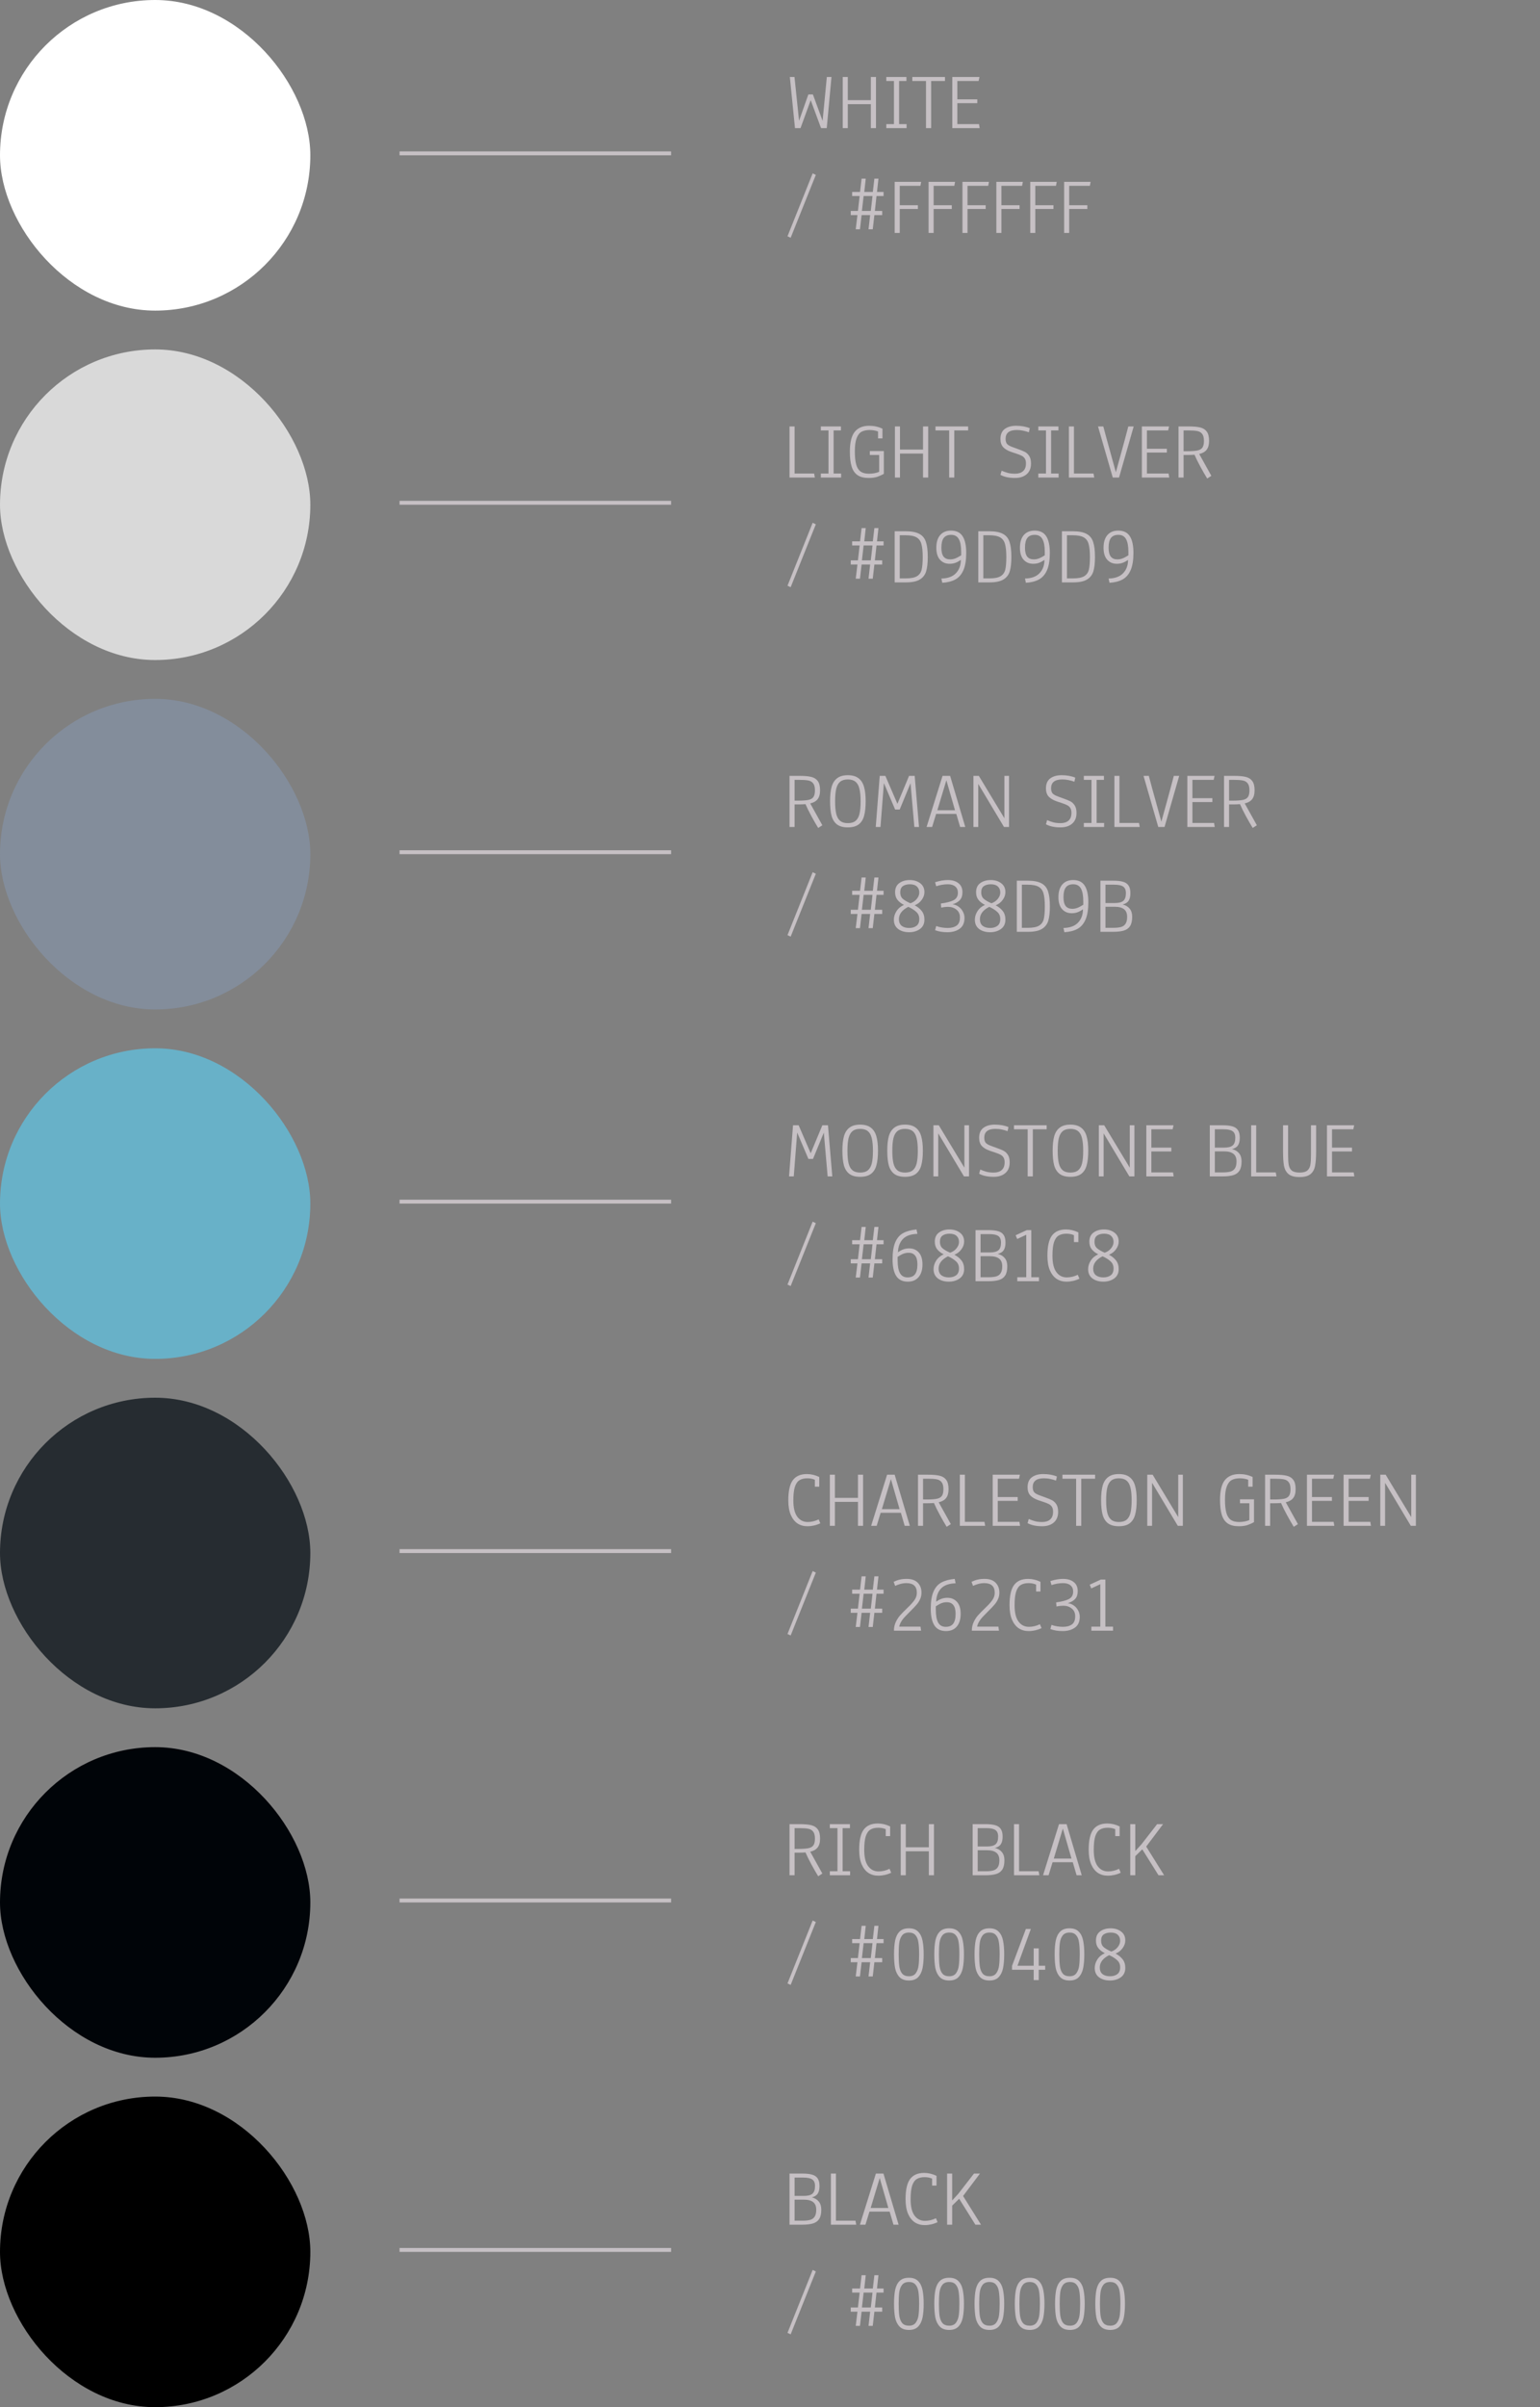 <svg width="397" height="620" viewBox="0 0 397 620" fill="none" xmlns="http://www.w3.org/2000/svg">
<rect x="0" y="0" width="397" height="620" fill="#808080" stroke="none"/>
<rect width="80" height="80" rx="40" fill="white"/>
<line x1="103" y1="39.5" x2="173" y2="39.5" stroke="#C6C0C4"/>
<path d="M204.94 33L203.617 19.833H204.814L205.99 31.11L208.384 24.327H209.56L212.059 31.131L213.151 19.833H214.348L213.13 33H211.66L208.993 25.797L206.368 33H204.94ZM217.253 33V19.833H218.555V25.797H224.498V19.833H225.821V33H224.498V26.826H218.555V33H217.253ZM228.482 33V31.971H230.456V20.862H228.482V19.833H233.669V20.862H231.779V31.971H233.711V33H228.482ZM238.718 33V20.862H235.19V19.833H243.611V20.862H240.041V33H238.718ZM245.492 33V19.833H252.506L252.275 20.862H246.794V25.587H251.939V26.574H246.794V31.971H252.38L252.548 33H245.492ZM203.827 61.239L203.008 60.861L209.497 44.649L210.316 45.048L203.827 61.239ZM220.6 59.055L221.041 55.401H219.319V54.33H221.167L221.608 50.487H219.676V49.437H221.713L222.112 46.014H223.183L222.805 49.437H225.01L225.409 46.014H226.459L226.081 49.437H227.782V50.487H225.955L225.535 54.33H227.425V55.401H225.409L224.989 59.055H223.897L224.317 55.401H222.112L221.692 59.055H220.6ZM222.196 54.33H224.485L224.926 50.487H222.637L222.196 54.33ZM230.644 60V46.833H237.469L237.28 47.862H231.946V52.86H236.629V53.826H231.946V60H230.644ZM239.381 60V46.833H246.206L246.017 47.862H240.683V52.86H245.366V53.826H240.683V60H239.381ZM248.117 60V46.833H254.942L254.753 47.862H249.419V52.86H254.102V53.826H249.419V60H248.117ZM256.853 60V46.833H263.678L263.489 47.862H258.155V52.86H262.838V53.826H258.155V60H256.853ZM265.59 60V46.833H272.415L272.226 47.862H266.892V52.86H271.575V53.826H266.892V60H265.59ZM274.326 60V46.833H281.151L280.962 47.862H275.628V52.86H280.311V53.826H275.628V60H274.326Z" fill="#C6C0C4"/>
<rect y="90" width="80" height="80" rx="40" fill="#D9D9D9"/>
<line x1="103" y1="129.5" x2="173" y2="129.5" stroke="#C6C0C4"/>
<path d="M203.533 123V109.833H204.835V121.971H209.875L210.064 123H203.533ZM211.604 123V121.971H213.578V110.862H211.604V109.833H216.791V110.862H214.901V121.971H216.833V123H211.604ZM223.94 123.105C222.75 123.105 221.798 122.867 221.084 122.391C220.37 121.901 219.859 121.166 219.551 120.186C219.243 119.206 219.089 117.925 219.089 116.343C219.089 113.977 219.502 112.276 220.328 111.24C221.168 110.19 222.421 109.665 224.087 109.665C225.305 109.665 226.439 109.917 227.489 110.421V112.92H226.355V111.135C226.103 111.023 225.774 110.932 225.368 110.862C224.976 110.792 224.591 110.757 224.213 110.757C223.373 110.757 222.673 110.904 222.113 111.198C221.567 111.492 221.14 112.045 220.832 112.857C220.524 113.655 220.37 114.782 220.37 116.238C220.37 117.638 220.482 118.758 220.706 119.598C220.93 120.424 221.301 121.033 221.819 121.425C222.351 121.817 223.079 122.013 224.003 122.013C224.479 122.013 224.948 121.971 225.41 121.887C225.886 121.803 226.299 121.677 226.649 121.509V117.183H224.234V116.175H227.846V122.055C227.314 122.349 226.747 122.601 226.145 122.811C225.543 123.007 224.808 123.105 223.94 123.105ZM230.706 123V109.833H232.008V115.797H237.951V109.833H239.274V123H237.951V116.826H232.008V123H230.706ZM244.686 123V110.862H241.158V109.833H249.579V110.862H246.009V123H244.686ZM261.668 123.105C260.128 123.105 258.875 122.839 257.909 122.307L258.203 121.236C258.763 121.474 259.295 121.663 259.799 121.803C260.317 121.943 260.94 122.013 261.668 122.013C262.55 122.013 263.236 121.796 263.726 121.362C264.23 120.928 264.482 120.263 264.482 119.367C264.482 118.849 264.391 118.443 264.209 118.149C264.027 117.841 263.768 117.596 263.432 117.414C263.096 117.232 262.606 117.036 261.962 116.826L260.702 116.406C259.778 116.084 259.078 115.671 258.602 115.167C258.14 114.649 257.909 113.949 257.909 113.067C257.909 111.891 258.28 111.03 259.022 110.484C259.764 109.938 260.737 109.665 261.941 109.665C263.285 109.665 264.461 109.875 265.469 110.295L265.238 111.345C264.748 111.163 264.251 111.023 263.747 110.925C263.257 110.813 262.711 110.757 262.109 110.757C260.191 110.757 259.232 111.513 259.232 113.025C259.232 113.599 259.358 114.04 259.61 114.348C259.862 114.642 260.366 114.922 261.122 115.188L262.277 115.608C263.145 115.916 263.782 116.175 264.188 116.385C264.608 116.595 264.979 116.938 265.301 117.414C265.623 117.89 265.784 118.548 265.784 119.388C265.784 120.578 265.413 121.495 264.671 122.139C263.929 122.783 262.928 123.105 261.668 123.105ZM267.672 123V121.971H269.646V110.862H267.672V109.833H272.859V110.862H270.969V121.971H272.901V123H267.672ZM275.556 123V109.833H276.858V121.971H281.898L282.087 123H275.556ZM283.06 109.833H284.425C284.915 111.723 285.559 114.082 286.357 116.91C287.001 119.206 287.435 120.781 287.659 121.635C287.911 120.683 288.282 119.339 288.772 117.603C289.724 114.159 290.424 111.569 290.872 109.833H292.258L288.478 123H286.861L283.06 109.833ZM294.362 123V109.833H301.376L301.145 110.862H295.664V115.587H300.809V116.574H295.664V121.971H301.25L301.418 123H294.362ZM311.208 123.252C310.662 122.37 310.074 121.348 309.444 120.186C308.814 119.024 308.31 118.002 307.932 117.12C307.428 117.162 306.868 117.183 306.252 117.183H305.118V123H303.816V109.833H306.399C307.687 109.833 308.695 109.924 309.423 110.106C310.165 110.288 310.725 110.645 311.103 111.177C311.495 111.709 311.691 112.5 311.691 113.55C311.691 114.544 311.481 115.307 311.061 115.839C310.655 116.371 310.018 116.735 309.15 116.931L312.279 122.559L311.208 123.252ZM306.021 116.217C307.197 116.217 308.086 116.154 308.688 116.028C309.29 115.902 309.717 115.657 309.969 115.293C310.235 114.915 310.368 114.341 310.368 113.571C310.368 112.759 310.221 112.164 309.927 111.786C309.647 111.394 309.234 111.142 308.688 111.03C308.142 110.918 307.358 110.862 306.336 110.862H305.118V116.217H306.021ZM203.827 151.239L203.008 150.861L209.497 134.649L210.316 135.048L203.827 151.239ZM220.6 149.055L221.041 145.401H219.319V144.33H221.167L221.608 140.487H219.676V139.437H221.713L222.112 136.014H223.183L222.805 139.437H225.01L225.409 136.014H226.459L226.081 139.437H227.782V140.487H225.955L225.535 144.33H227.425V145.401H225.409L224.989 149.055H223.897L224.317 145.401H222.112L221.692 149.055H220.6ZM222.196 144.33H224.485L224.926 140.487H222.637L222.196 144.33ZM230.644 136.833H233.437C234.977 136.833 236.16 137.057 236.986 137.505C237.812 137.939 238.379 138.625 238.687 139.563C239.009 140.501 239.17 141.803 239.17 143.469C239.17 145.009 239.03 146.241 238.75 147.165C238.47 148.075 237.924 148.775 237.112 149.265C236.3 149.755 235.11 150 233.542 150H230.644V136.833ZM233.542 148.971C234.83 148.971 235.782 148.782 236.398 148.404C237.014 148.026 237.413 147.466 237.595 146.724C237.777 145.968 237.868 144.883 237.868 143.469C237.868 142.013 237.756 140.9 237.532 140.13C237.322 139.346 236.902 138.772 236.272 138.408C235.642 138.044 234.697 137.862 233.437 137.862H231.946V148.971H233.542ZM242.68 149.013C244.36 148.971 245.613 148.509 246.439 147.627C247.279 146.745 247.699 145.604 247.699 144.204C247.181 144.568 246.698 144.827 246.25 144.981C245.802 145.135 245.319 145.212 244.801 145.212C243.779 145.212 242.953 144.862 242.323 144.162C241.693 143.462 241.378 142.433 241.378 141.075C241.378 139.675 241.707 138.59 242.365 137.82C243.037 137.05 243.968 136.665 245.158 136.665C246.53 136.665 247.524 137.141 248.14 138.093C248.77 139.045 249.085 140.48 249.085 142.398C249.085 144.246 248.847 145.723 248.371 146.829C247.895 147.935 247.202 148.74 246.292 149.244C245.396 149.734 244.269 150.021 242.911 150.105L242.68 149.013ZM244.948 144.078C245.396 144.078 245.823 144.001 246.229 143.847C246.649 143.693 247.167 143.42 247.783 143.028V142.167C247.783 140.669 247.58 139.563 247.174 138.849C246.768 138.121 246.11 137.757 245.2 137.757C244.332 137.757 243.695 138.023 243.289 138.555C242.883 139.087 242.68 139.927 242.68 141.075C242.68 142.111 242.869 142.874 243.247 143.364C243.625 143.84 244.192 144.078 244.948 144.078ZM252.198 136.833H254.991C256.531 136.833 257.714 137.057 258.54 137.505C259.366 137.939 259.933 138.625 260.241 139.563C260.563 140.501 260.724 141.803 260.724 143.469C260.724 145.009 260.584 146.241 260.304 147.165C260.024 148.075 259.478 148.775 258.666 149.265C257.854 149.755 256.664 150 255.096 150H252.198V136.833ZM255.096 148.971C256.384 148.971 257.336 148.782 257.952 148.404C258.568 148.026 258.967 147.466 259.149 146.724C259.331 145.968 259.422 144.883 259.422 143.469C259.422 142.013 259.31 140.9 259.086 140.13C258.876 139.346 258.456 138.772 257.826 138.408C257.196 138.044 256.251 137.862 254.991 137.862H253.5V148.971H255.096ZM264.233 149.013C265.913 148.971 267.166 148.509 267.992 147.627C268.832 146.745 269.252 145.604 269.252 144.204C268.734 144.568 268.251 144.827 267.803 144.981C267.355 145.135 266.872 145.212 266.354 145.212C265.332 145.212 264.506 144.862 263.876 144.162C263.246 143.462 262.931 142.433 262.931 141.075C262.931 139.675 263.26 138.59 263.918 137.82C264.59 137.05 265.521 136.665 266.711 136.665C268.083 136.665 269.077 137.141 269.693 138.093C270.323 139.045 270.638 140.48 270.638 142.398C270.638 144.246 270.4 145.723 269.924 146.829C269.448 147.935 268.755 148.74 267.845 149.244C266.949 149.734 265.822 150.021 264.464 150.105L264.233 149.013ZM266.501 144.078C266.949 144.078 267.376 144.001 267.782 143.847C268.202 143.693 268.72 143.42 269.336 143.028V142.167C269.336 140.669 269.133 139.563 268.727 138.849C268.321 138.121 267.663 137.757 266.753 137.757C265.885 137.757 265.248 138.023 264.842 138.555C264.436 139.087 264.233 139.927 264.233 141.075C264.233 142.111 264.422 142.874 264.8 143.364C265.178 143.84 265.745 144.078 266.501 144.078ZM273.752 136.833H276.545C278.085 136.833 279.268 137.057 280.094 137.505C280.92 137.939 281.487 138.625 281.795 139.563C282.117 140.501 282.278 141.803 282.278 143.469C282.278 145.009 282.138 146.241 281.858 147.165C281.578 148.075 281.032 148.775 280.22 149.265C279.408 149.755 278.218 150 276.65 150H273.752V136.833ZM276.65 148.971C277.938 148.971 278.89 148.782 279.506 148.404C280.122 148.026 280.521 147.466 280.703 146.724C280.885 145.968 280.976 144.883 280.976 143.469C280.976 142.013 280.864 140.9 280.64 140.13C280.43 139.346 280.01 138.772 279.38 138.408C278.75 138.044 277.805 137.862 276.545 137.862H275.054V148.971H276.65ZM285.787 149.013C287.467 148.971 288.72 148.509 289.546 147.627C290.386 146.745 290.806 145.604 290.806 144.204C290.288 144.568 289.805 144.827 289.357 144.981C288.909 145.135 288.426 145.212 287.908 145.212C286.886 145.212 286.06 144.862 285.43 144.162C284.8 143.462 284.485 142.433 284.485 141.075C284.485 139.675 284.814 138.59 285.472 137.82C286.144 137.05 287.075 136.665 288.265 136.665C289.637 136.665 290.631 137.141 291.247 138.093C291.877 139.045 292.192 140.48 292.192 142.398C292.192 144.246 291.954 145.723 291.478 146.829C291.002 147.935 290.309 148.74 289.399 149.244C288.503 149.734 287.376 150.021 286.018 150.105L285.787 149.013ZM288.055 144.078C288.503 144.078 288.93 144.001 289.336 143.847C289.756 143.693 290.274 143.42 290.89 143.028V142.167C290.89 140.669 290.687 139.563 290.281 138.849C289.875 138.121 289.217 137.757 288.307 137.757C287.439 137.757 286.802 138.023 286.396 138.555C285.99 139.087 285.787 139.927 285.787 141.075C285.787 142.111 285.976 142.874 286.354 143.364C286.732 143.84 287.299 144.078 288.055 144.078Z" fill="#C6C0C4"/>
<rect y="180" width="80" height="80" rx="40" fill="#838D9B"/>
<line x1="103" y1="219.5" x2="173" y2="219.5" stroke="#C6C0C4"/>
<path d="M210.925 213.252C210.379 212.37 209.791 211.348 209.161 210.186C208.531 209.024 208.027 208.002 207.649 207.12C207.145 207.162 206.585 207.183 205.969 207.183H204.835V213H203.533V199.833H206.116C207.404 199.833 208.412 199.924 209.14 200.106C209.882 200.288 210.442 200.645 210.82 201.177C211.212 201.709 211.408 202.5 211.408 203.55C211.408 204.544 211.198 205.307 210.778 205.839C210.372 206.371 209.735 206.735 208.867 206.931L211.996 212.559L210.925 213.252ZM205.738 206.217C206.914 206.217 207.803 206.154 208.405 206.028C209.007 205.902 209.434 205.657 209.686 205.293C209.952 204.915 210.085 204.341 210.085 203.571C210.085 202.759 209.938 202.164 209.644 201.786C209.364 201.394 208.951 201.142 208.405 201.03C207.859 200.918 207.075 200.862 206.053 200.862H204.835V206.217H205.738ZM218.562 213.105C217.358 213.105 216.42 212.846 215.748 212.328C215.09 211.81 214.628 211.068 214.362 210.102C214.11 209.122 213.984 207.876 213.984 206.364C213.984 204.866 214.117 203.634 214.383 202.668C214.663 201.688 215.139 200.946 215.811 200.442C216.483 199.924 217.4 199.665 218.562 199.665C219.724 199.665 220.641 199.924 221.313 200.442C221.985 200.946 222.461 201.688 222.741 202.668C223.021 203.634 223.161 204.866 223.161 206.364C223.161 207.89 223.028 209.136 222.762 210.102C222.51 211.068 222.048 211.81 221.376 212.328C220.704 212.846 219.766 213.105 218.562 213.105ZM218.562 212.013C219.416 212.013 220.081 211.817 220.557 211.425C221.033 211.033 221.369 210.438 221.565 209.64C221.761 208.828 221.859 207.743 221.859 206.385C221.859 205.027 221.754 203.942 221.544 203.13C221.348 202.318 221.012 201.723 220.536 201.345C220.06 200.953 219.402 200.757 218.562 200.757C217.722 200.757 217.064 200.953 216.588 201.345C216.126 201.723 215.79 202.318 215.58 203.13C215.384 203.942 215.286 205.027 215.286 206.385C215.286 207.743 215.384 208.828 215.58 209.64C215.776 210.438 216.112 211.033 216.588 211.425C217.064 211.817 217.722 212.013 218.562 212.013ZM225.761 213L226.79 199.833H228.239L231.347 207.036L234.35 199.833H235.799L236.912 213H235.715L234.728 201.723L231.935 208.506H230.759L227.861 201.702L226.979 213H225.761ZM238.865 213L242.981 199.833H244.934L248.84 213H247.517L246.53 209.64H241.322L240.293 213H238.865ZM241.637 208.695H246.194L243.968 200.967L241.637 208.695ZM250.947 213V199.833H252.333L258.927 210.753V199.833H260.124V213H258.822L252.186 201.912V213H250.947ZM273.398 213.105C271.858 213.105 270.605 212.839 269.639 212.307L269.933 211.236C270.493 211.474 271.025 211.663 271.529 211.803C272.047 211.943 272.67 212.013 273.398 212.013C274.28 212.013 274.966 211.796 275.456 211.362C275.96 210.928 276.212 210.263 276.212 209.367C276.212 208.849 276.121 208.443 275.939 208.149C275.757 207.841 275.498 207.596 275.162 207.414C274.826 207.232 274.336 207.036 273.692 206.826L272.432 206.406C271.508 206.084 270.808 205.671 270.332 205.167C269.87 204.649 269.639 203.949 269.639 203.067C269.639 201.891 270.01 201.03 270.752 200.484C271.494 199.938 272.467 199.665 273.671 199.665C275.015 199.665 276.191 199.875 277.199 200.295L276.968 201.345C276.478 201.163 275.981 201.023 275.477 200.925C274.987 200.813 274.441 200.757 273.839 200.757C271.921 200.757 270.962 201.513 270.962 203.025C270.962 203.599 271.088 204.04 271.34 204.348C271.592 204.642 272.096 204.922 272.852 205.188L274.007 205.608C274.875 205.916 275.512 206.175 275.918 206.385C276.338 206.595 276.709 206.938 277.031 207.414C277.353 207.89 277.514 208.548 277.514 209.388C277.514 210.578 277.143 211.495 276.401 212.139C275.659 212.783 274.658 213.105 273.398 213.105ZM279.403 213V211.971H281.377V200.862H279.403V199.833H284.59V200.862H282.7V211.971H284.632V213H279.403ZM287.287 213V199.833H288.589V211.971H293.629L293.818 213H287.287ZM294.791 199.833H296.156C296.646 201.723 297.29 204.082 298.088 206.91C298.732 209.206 299.166 210.781 299.39 211.635C299.642 210.683 300.013 209.339 300.503 207.603C301.455 204.159 302.155 201.569 302.603 199.833H303.989L300.209 213H298.592L294.791 199.833ZM306.093 213V199.833H313.107L312.876 200.862H307.395V205.587H312.54V206.574H307.395V211.971H312.981L313.149 213H306.093ZM322.939 213.252C322.393 212.37 321.805 211.348 321.175 210.186C320.545 209.024 320.041 208.002 319.663 207.12C319.159 207.162 318.599 207.183 317.983 207.183H316.849V213H315.547V199.833H318.13C319.418 199.833 320.426 199.924 321.154 200.106C321.896 200.288 322.456 200.645 322.834 201.177C323.226 201.709 323.422 202.5 323.422 203.55C323.422 204.544 323.212 205.307 322.792 205.839C322.386 206.371 321.749 206.735 320.881 206.931L324.01 212.559L322.939 213.252ZM317.752 206.217C318.928 206.217 319.817 206.154 320.419 206.028C321.021 205.902 321.448 205.657 321.7 205.293C321.966 204.915 322.099 204.341 322.099 203.571C322.099 202.759 321.952 202.164 321.658 201.786C321.378 201.394 320.965 201.142 320.419 201.03C319.873 200.918 319.089 200.862 318.067 200.862H316.849V206.217H317.752ZM203.827 241.239L203.008 240.861L209.497 224.649L210.316 225.048L203.827 241.239ZM220.6 239.055L221.041 235.401H219.319V234.33H221.167L221.608 230.487H219.676V229.437H221.713L222.112 226.014H223.183L222.805 229.437H225.01L225.409 226.014H226.459L226.081 229.437H227.782V230.487H225.955L225.535 234.33H227.425V235.401H225.409L224.989 239.055H223.897L224.317 235.401H222.112L221.692 239.055H220.6ZM222.196 234.33H224.485L224.926 230.487H222.637L222.196 234.33ZM234.361 240.105C233.227 240.105 232.289 239.832 231.547 239.286C230.805 238.726 230.434 237.928 230.434 236.892C230.434 236.122 230.658 235.387 231.106 234.687C231.554 233.987 232.198 233.448 233.038 233.07C232.338 232.72 231.778 232.286 231.358 231.768C230.952 231.25 230.749 230.599 230.749 229.815C230.749 228.765 231.106 227.981 231.82 227.463C232.548 226.931 233.451 226.665 234.529 226.665C235.593 226.665 236.489 226.938 237.217 227.484C237.945 228.03 238.309 228.793 238.309 229.773C238.309 230.473 238.078 231.138 237.616 231.768C237.168 232.398 236.566 232.867 235.81 233.175C236.58 233.581 237.189 234.078 237.637 234.666C238.085 235.24 238.309 235.975 238.309 236.871C238.309 237.921 237.924 238.726 237.154 239.286C236.384 239.832 235.453 240.105 234.361 240.105ZM234.697 232.65C235.369 232.426 235.915 232.055 236.335 231.537C236.769 231.005 236.986 230.452 236.986 229.878C236.986 229.234 236.783 228.723 236.377 228.345C235.971 227.953 235.362 227.757 234.55 227.757C233.808 227.757 233.206 227.918 232.744 228.24C232.296 228.562 232.072 229.101 232.072 229.857C232.072 230.557 232.289 231.103 232.723 231.495C233.171 231.887 233.829 232.272 234.697 232.65ZM234.361 239.013C235.131 239.013 235.761 238.831 236.251 238.467C236.741 238.103 236.986 237.515 236.986 236.703C236.986 235.947 236.727 235.338 236.209 234.876C235.705 234.4 235.019 233.966 234.151 233.574C232.541 234.386 231.736 235.443 231.736 236.745C231.736 237.515 231.974 238.089 232.45 238.467C232.94 238.831 233.577 239.013 234.361 239.013ZM244.229 240.105C243.011 240.105 241.954 239.93 241.058 239.58L241.352 238.509C241.786 238.677 242.269 238.803 242.801 238.887C243.333 238.971 243.83 239.013 244.292 239.013C245.258 239.013 246.028 238.81 246.602 238.404C247.176 237.998 247.463 237.298 247.463 236.304C247.463 235.422 247.162 234.75 246.56 234.288C245.972 233.812 245.265 233.574 244.439 233.574C243.837 233.574 243.235 233.637 242.633 233.763L242.549 232.713C244.033 232.517 245.132 232.23 245.846 231.852C246.574 231.46 246.938 230.823 246.938 229.941C246.938 229.241 246.707 228.702 246.245 228.324C245.797 227.946 245.167 227.757 244.355 227.757C243.361 227.757 242.36 227.925 241.352 228.261L241.058 227.232C242.234 226.854 243.319 226.665 244.313 226.665C245.489 226.665 246.413 226.938 247.085 227.484C247.771 228.016 248.114 228.793 248.114 229.815C248.114 230.669 247.897 231.334 247.463 231.81C247.043 232.286 246.406 232.657 245.552 232.923C246.084 232.965 246.588 233.154 247.064 233.49C247.54 233.812 247.918 234.232 248.198 234.75C248.492 235.268 248.639 235.828 248.639 236.43C248.639 237.704 248.219 238.635 247.379 239.223C246.553 239.811 245.503 240.105 244.229 240.105ZM255.238 240.105C254.104 240.105 253.166 239.832 252.424 239.286C251.682 238.726 251.311 237.928 251.311 236.892C251.311 236.122 251.535 235.387 251.983 234.687C252.431 233.987 253.075 233.448 253.915 233.07C253.215 232.72 252.655 232.286 252.235 231.768C251.829 231.25 251.626 230.599 251.626 229.815C251.626 228.765 251.983 227.981 252.697 227.463C253.425 226.931 254.328 226.665 255.406 226.665C256.47 226.665 257.366 226.938 258.094 227.484C258.822 228.03 259.186 228.793 259.186 229.773C259.186 230.473 258.955 231.138 258.493 231.768C258.045 232.398 257.443 232.867 256.687 233.175C257.457 233.581 258.066 234.078 258.514 234.666C258.962 235.24 259.186 235.975 259.186 236.871C259.186 237.921 258.801 238.726 258.031 239.286C257.261 239.832 256.33 240.105 255.238 240.105ZM255.574 232.65C256.246 232.426 256.792 232.055 257.212 231.537C257.646 231.005 257.863 230.452 257.863 229.878C257.863 229.234 257.66 228.723 257.254 228.345C256.848 227.953 256.239 227.757 255.427 227.757C254.685 227.757 254.083 227.918 253.621 228.24C253.173 228.562 252.949 229.101 252.949 229.857C252.949 230.557 253.166 231.103 253.6 231.495C254.048 231.887 254.706 232.272 255.574 232.65ZM255.238 239.013C256.008 239.013 256.638 238.831 257.128 238.467C257.618 238.103 257.863 237.515 257.863 236.703C257.863 235.947 257.604 235.338 257.086 234.876C256.582 234.4 255.896 233.966 255.028 233.574C253.418 234.386 252.613 235.443 252.613 236.745C252.613 237.515 252.851 238.089 253.327 238.467C253.817 238.831 254.454 239.013 255.238 239.013ZM262.124 226.833H264.917C266.457 226.833 267.64 227.057 268.466 227.505C269.292 227.939 269.859 228.625 270.167 229.563C270.489 230.501 270.65 231.803 270.65 233.469C270.65 235.009 270.51 236.241 270.23 237.165C269.95 238.075 269.404 238.775 268.592 239.265C267.78 239.755 266.59 240 265.022 240H262.124V226.833ZM265.022 238.971C266.31 238.971 267.262 238.782 267.878 238.404C268.494 238.026 268.893 237.466 269.075 236.724C269.257 235.968 269.348 234.883 269.348 233.469C269.348 232.013 269.236 230.9 269.012 230.13C268.802 229.346 268.382 228.772 267.752 228.408C267.122 228.044 266.177 227.862 264.917 227.862H263.426V238.971H265.022ZM274.159 239.013C275.839 238.971 277.092 238.509 277.918 237.627C278.758 236.745 279.178 235.604 279.178 234.204C278.66 234.568 278.177 234.827 277.729 234.981C277.281 235.135 276.798 235.212 276.28 235.212C275.258 235.212 274.432 234.862 273.802 234.162C273.172 233.462 272.857 232.433 272.857 231.075C272.857 229.675 273.186 228.59 273.844 227.82C274.516 227.05 275.447 226.665 276.637 226.665C278.009 226.665 279.003 227.141 279.619 228.093C280.249 229.045 280.564 230.48 280.564 232.398C280.564 234.246 280.326 235.723 279.85 236.829C279.374 237.935 278.681 238.74 277.771 239.244C276.875 239.734 275.748 240.021 274.39 240.105L274.159 239.013ZM276.427 234.078C276.875 234.078 277.302 234.001 277.708 233.847C278.128 233.693 278.646 233.42 279.262 233.028V232.167C279.262 230.669 279.059 229.563 278.653 228.849C278.247 228.121 277.589 227.757 276.679 227.757C275.811 227.757 275.174 228.023 274.768 228.555C274.362 229.087 274.159 229.927 274.159 231.075C274.159 232.111 274.348 232.874 274.726 233.364C275.104 233.84 275.671 234.078 276.427 234.078ZM283.678 226.833H286.954C288.018 226.833 288.865 226.924 289.495 227.106C290.139 227.288 290.615 227.61 290.923 228.072C291.245 228.534 291.406 229.192 291.406 230.046C291.406 230.886 291.252 231.537 290.944 231.999C290.65 232.461 290.139 232.783 289.411 232.965C290.181 233.147 290.783 233.504 291.217 234.036C291.651 234.554 291.868 235.254 291.868 236.136C291.868 237.172 291.686 237.97 291.322 238.53C290.958 239.09 290.419 239.475 289.705 239.685C289.005 239.895 288.081 240 286.933 240H283.678V226.833ZM287.374 232.587C288.382 232.587 289.11 232.405 289.558 232.041C290.02 231.663 290.251 230.998 290.251 230.046C290.251 229.234 290.013 228.667 289.537 228.345C289.075 228.023 288.298 227.862 287.206 227.862H284.98V232.587H287.374ZM286.996 238.971C287.822 238.971 288.487 238.901 288.991 238.761C289.495 238.621 289.88 238.348 290.146 237.942C290.426 237.536 290.566 236.941 290.566 236.157C290.566 235.247 290.3 234.589 289.768 234.183C289.236 233.763 288.445 233.553 287.395 233.553H284.98V238.971H286.996Z" fill="#C6C0C4"/>
<rect y="270" width="80" height="80" rx="40" fill="#68B1C8"/>
<line x1="103" y1="309.5" x2="173" y2="309.5" stroke="#C6C0C4"/>
<path d="M203.407 303L204.436 289.833H205.885L208.993 297.036L211.996 289.833H213.445L214.558 303H213.361L212.374 291.723L209.581 298.506H208.405L205.507 291.702L204.625 303H203.407ZM221.741 303.105C220.537 303.105 219.599 302.846 218.927 302.328C218.269 301.81 217.807 301.068 217.541 300.102C217.289 299.122 217.163 297.876 217.163 296.364C217.163 294.866 217.296 293.634 217.562 292.668C217.842 291.688 218.318 290.946 218.99 290.442C219.662 289.924 220.579 289.665 221.741 289.665C222.903 289.665 223.82 289.924 224.492 290.442C225.164 290.946 225.64 291.688 225.92 292.668C226.2 293.634 226.34 294.866 226.34 296.364C226.34 297.89 226.207 299.136 225.941 300.102C225.689 301.068 225.227 301.81 224.555 302.328C223.883 302.846 222.945 303.105 221.741 303.105ZM221.741 302.013C222.595 302.013 223.26 301.817 223.736 301.425C224.212 301.033 224.548 300.438 224.744 299.64C224.94 298.828 225.038 297.743 225.038 296.385C225.038 295.027 224.933 293.942 224.723 293.13C224.527 292.318 224.191 291.723 223.715 291.345C223.239 290.953 222.581 290.757 221.741 290.757C220.901 290.757 220.243 290.953 219.767 291.345C219.305 291.723 218.969 292.318 218.759 293.13C218.563 293.942 218.465 295.027 218.465 296.385C218.465 297.743 218.563 298.828 218.759 299.64C218.955 300.438 219.291 301.033 219.767 301.425C220.243 301.817 220.901 302.013 221.741 302.013ZM233.307 303.105C232.103 303.105 231.165 302.846 230.493 302.328C229.835 301.81 229.373 301.068 229.107 300.102C228.855 299.122 228.729 297.876 228.729 296.364C228.729 294.866 228.862 293.634 229.128 292.668C229.408 291.688 229.884 290.946 230.556 290.442C231.228 289.924 232.145 289.665 233.307 289.665C234.469 289.665 235.386 289.924 236.058 290.442C236.73 290.946 237.206 291.688 237.486 292.668C237.766 293.634 237.906 294.866 237.906 296.364C237.906 297.89 237.773 299.136 237.507 300.102C237.255 301.068 236.793 301.81 236.121 302.328C235.449 302.846 234.511 303.105 233.307 303.105ZM233.307 302.013C234.161 302.013 234.826 301.817 235.302 301.425C235.778 301.033 236.114 300.438 236.31 299.64C236.506 298.828 236.604 297.743 236.604 296.385C236.604 295.027 236.499 293.942 236.289 293.13C236.093 292.318 235.757 291.723 235.281 291.345C234.805 290.953 234.147 290.757 233.307 290.757C232.467 290.757 231.809 290.953 231.333 291.345C230.871 291.723 230.535 292.318 230.325 293.13C230.129 293.942 230.031 295.027 230.031 296.385C230.031 297.743 230.129 298.828 230.325 299.64C230.521 300.438 230.857 301.033 231.333 301.425C231.809 301.817 232.467 302.013 233.307 302.013ZM240.632 303V289.833H242.018L248.612 300.753V289.833H249.809V303H248.507L241.871 291.912V303H240.632ZM256.172 303.105C254.632 303.105 253.379 302.839 252.413 302.307L252.707 301.236C253.267 301.474 253.799 301.663 254.303 301.803C254.821 301.943 255.444 302.013 256.172 302.013C257.054 302.013 257.74 301.796 258.23 301.362C258.734 300.928 258.986 300.263 258.986 299.367C258.986 298.849 258.895 298.443 258.713 298.149C258.531 297.841 258.272 297.596 257.936 297.414C257.6 297.232 257.11 297.036 256.466 296.826L255.206 296.406C254.282 296.084 253.582 295.671 253.106 295.167C252.644 294.649 252.413 293.949 252.413 293.067C252.413 291.891 252.784 291.03 253.526 290.484C254.268 289.938 255.241 289.665 256.445 289.665C257.789 289.665 258.965 289.875 259.973 290.295L259.742 291.345C259.252 291.163 258.755 291.023 258.251 290.925C257.761 290.813 257.215 290.757 256.613 290.757C254.695 290.757 253.736 291.513 253.736 293.025C253.736 293.599 253.862 294.04 254.114 294.348C254.366 294.642 254.87 294.922 255.626 295.188L256.781 295.608C257.649 295.916 258.286 296.175 258.692 296.385C259.112 296.595 259.483 296.938 259.805 297.414C260.127 297.89 260.288 298.548 260.288 299.388C260.288 300.578 259.917 301.495 259.175 302.139C258.433 302.783 257.432 303.105 256.172 303.105ZM264.927 303V290.862H261.399V289.833H269.82V290.862H266.25V303H264.927ZM275.943 303.105C274.739 303.105 273.801 302.846 273.129 302.328C272.471 301.81 272.009 301.068 271.743 300.102C271.491 299.122 271.365 297.876 271.365 296.364C271.365 294.866 271.498 293.634 271.764 292.668C272.044 291.688 272.52 290.946 273.192 290.442C273.864 289.924 274.781 289.665 275.943 289.665C277.105 289.665 278.022 289.924 278.694 290.442C279.366 290.946 279.842 291.688 280.122 292.668C280.402 293.634 280.542 294.866 280.542 296.364C280.542 297.89 280.409 299.136 280.143 300.102C279.891 301.068 279.429 301.81 278.757 302.328C278.085 302.846 277.147 303.105 275.943 303.105ZM275.943 302.013C276.797 302.013 277.462 301.817 277.938 301.425C278.414 301.033 278.75 300.438 278.946 299.64C279.142 298.828 279.24 297.743 279.24 296.385C279.24 295.027 279.135 293.942 278.925 293.13C278.729 292.318 278.393 291.723 277.917 291.345C277.441 290.953 276.783 290.757 275.943 290.757C275.103 290.757 274.445 290.953 273.969 291.345C273.507 291.723 273.171 292.318 272.961 293.13C272.765 293.942 272.667 295.027 272.667 296.385C272.667 297.743 272.765 298.828 272.961 299.64C273.157 300.438 273.493 301.033 273.969 301.425C274.445 301.817 275.103 302.013 275.943 302.013ZM283.267 303V289.833H284.653L291.247 300.753V289.833H292.444V303H291.142L284.506 291.912V303H283.267ZM295.511 303V289.833H302.525L302.294 290.862H296.813V295.587H301.958V296.574H296.813V301.971H302.399L302.567 303H295.511ZM311.876 289.833H315.152C316.216 289.833 317.063 289.924 317.693 290.106C318.337 290.288 318.813 290.61 319.121 291.072C319.443 291.534 319.604 292.192 319.604 293.046C319.604 293.886 319.45 294.537 319.142 294.999C318.848 295.461 318.337 295.783 317.609 295.965C318.379 296.147 318.981 296.504 319.415 297.036C319.849 297.554 320.066 298.254 320.066 299.136C320.066 300.172 319.884 300.97 319.52 301.53C319.156 302.09 318.617 302.475 317.903 302.685C317.203 302.895 316.279 303 315.131 303H311.876V289.833ZM315.572 295.587C316.58 295.587 317.308 295.405 317.756 295.041C318.218 294.663 318.449 293.998 318.449 293.046C318.449 292.234 318.211 291.667 317.735 291.345C317.273 291.023 316.496 290.862 315.404 290.862H313.178V295.587H315.572ZM315.194 301.971C316.02 301.971 316.685 301.901 317.189 301.761C317.693 301.621 318.078 301.348 318.344 300.942C318.624 300.536 318.764 299.941 318.764 299.157C318.764 298.247 318.498 297.589 317.966 297.183C317.434 296.763 316.643 296.553 315.593 296.553H313.178V301.971H315.194ZM322.54 303V289.833H323.842V301.971H328.882L329.071 303H322.54ZM335.021 303.168C333.747 303.168 332.802 302.916 332.186 302.412C331.584 301.908 331.192 301.208 331.01 300.312C330.842 299.402 330.758 298.128 330.758 296.49V289.833H332.06V297.456C332.06 298.576 332.116 299.444 332.228 300.06C332.34 300.676 332.606 301.159 333.026 301.509C333.46 301.845 334.125 302.013 335.021 302.013C335.917 302.013 336.575 301.845 336.995 301.509C337.415 301.159 337.681 300.676 337.793 300.06C337.905 299.444 337.961 298.576 337.961 297.456V289.833H339.284V296.49C339.284 298.114 339.193 299.381 339.011 300.291C338.843 301.201 338.451 301.908 337.835 302.412C337.219 302.916 336.281 303.168 335.021 303.168ZM342.084 303V289.833H349.098L348.867 290.862H343.386V295.587H348.531V296.574H343.386V301.971H348.972L349.14 303H342.084ZM203.827 331.239L203.008 330.861L209.497 314.649L210.316 315.048L203.827 331.239ZM220.6 329.055L221.041 325.401H219.319V324.33H221.167L221.608 320.487H219.676V319.437H221.713L222.112 316.014H223.183L222.805 319.437H225.01L225.409 316.014H226.459L226.081 319.437H227.782V320.487H225.955L225.535 324.33H227.425V325.401H225.409L224.989 329.055H223.897L224.317 325.401H222.112L221.692 329.055H220.6ZM222.196 324.33H224.485L224.926 320.487H222.637L222.196 324.33ZM234.025 330.105C232.667 330.105 231.673 329.622 231.043 328.656C230.413 327.69 230.098 326.255 230.098 324.351C230.098 322.503 230.329 321.04 230.791 319.962C231.253 318.884 231.925 318.1 232.807 317.61C233.703 317.12 234.858 316.805 236.272 316.665L236.503 317.799C234.823 317.841 233.577 318.282 232.765 319.122C231.967 319.948 231.54 321.089 231.484 322.545C232.002 322.181 232.485 321.922 232.933 321.768C233.381 321.614 233.864 321.537 234.382 321.537C235.404 321.537 236.23 321.887 236.86 322.587C237.49 323.287 237.805 324.316 237.805 325.674C237.805 327.074 237.469 328.166 236.797 328.95C236.139 329.72 235.215 330.105 234.025 330.105ZM233.962 329.013C234.83 329.013 235.467 328.747 235.873 328.215C236.293 327.669 236.503 326.822 236.503 325.674C236.503 324.638 236.307 323.882 235.915 323.406C235.537 322.916 234.977 322.671 234.235 322.671C233.773 322.671 233.332 322.748 232.912 322.902C232.506 323.056 232.002 323.329 231.4 323.721V324.582C231.4 326.08 231.603 327.193 232.009 327.921C232.415 328.649 233.066 329.013 233.962 329.013ZM244.595 330.105C243.461 330.105 242.523 329.832 241.781 329.286C241.039 328.726 240.668 327.928 240.668 326.892C240.668 326.122 240.892 325.387 241.34 324.687C241.788 323.987 242.432 323.448 243.272 323.07C242.572 322.72 242.012 322.286 241.592 321.768C241.186 321.25 240.983 320.599 240.983 319.815C240.983 318.765 241.34 317.981 242.054 317.463C242.782 316.931 243.685 316.665 244.763 316.665C245.827 316.665 246.723 316.938 247.451 317.484C248.179 318.03 248.543 318.793 248.543 319.773C248.543 320.473 248.312 321.138 247.85 321.768C247.402 322.398 246.8 322.867 246.044 323.175C246.814 323.581 247.423 324.078 247.871 324.666C248.319 325.24 248.543 325.975 248.543 326.871C248.543 327.921 248.158 328.726 247.388 329.286C246.618 329.832 245.687 330.105 244.595 330.105ZM244.931 322.65C245.603 322.426 246.149 322.055 246.569 321.537C247.003 321.005 247.22 320.452 247.22 319.878C247.22 319.234 247.017 318.723 246.611 318.345C246.205 317.953 245.596 317.757 244.784 317.757C244.042 317.757 243.44 317.918 242.978 318.24C242.53 318.562 242.306 319.101 242.306 319.857C242.306 320.557 242.523 321.103 242.957 321.495C243.405 321.887 244.063 322.272 244.931 322.65ZM244.595 329.013C245.365 329.013 245.995 328.831 246.485 328.467C246.975 328.103 247.22 327.515 247.22 326.703C247.22 325.947 246.961 325.338 246.443 324.876C245.939 324.4 245.253 323.966 244.385 323.574C242.775 324.386 241.97 325.443 241.97 326.745C241.97 327.515 242.208 328.089 242.684 328.467C243.174 328.831 243.811 329.013 244.595 329.013ZM251.48 316.833H254.756C255.82 316.833 256.667 316.924 257.297 317.106C257.941 317.288 258.417 317.61 258.725 318.072C259.047 318.534 259.208 319.192 259.208 320.046C259.208 320.886 259.054 321.537 258.746 321.999C258.452 322.461 257.941 322.783 257.213 322.965C257.983 323.147 258.585 323.504 259.019 324.036C259.453 324.554 259.67 325.254 259.67 326.136C259.67 327.172 259.488 327.97 259.124 328.53C258.76 329.09 258.221 329.475 257.507 329.685C256.807 329.895 255.883 330 254.735 330H251.48V316.833ZM255.176 322.587C256.184 322.587 256.912 322.405 257.36 322.041C257.822 321.663 258.053 320.998 258.053 320.046C258.053 319.234 257.815 318.667 257.339 318.345C256.877 318.023 256.1 317.862 255.008 317.862H252.782V322.587H255.176ZM254.798 328.971C255.624 328.971 256.289 328.901 256.793 328.761C257.297 328.621 257.682 328.348 257.948 327.942C258.228 327.536 258.368 326.941 258.368 326.157C258.368 325.247 258.102 324.589 257.57 324.183C257.038 323.763 256.247 323.553 255.197 323.553H252.782V328.971H254.798ZM262.249 330V328.971H264.559V318.03L262.228 319.122L261.829 318.177V318.156L264.706 316.833H265.861V328.971H267.835V330H262.249ZM274.926 330.105C273.974 330.105 273.127 329.867 272.385 329.391C271.657 328.901 271.076 328.159 270.642 327.165C270.222 326.171 270.012 324.925 270.012 323.427C270.012 321.033 270.397 319.311 271.167 318.261C271.951 317.197 273.162 316.665 274.8 316.665C275.878 316.665 276.942 316.917 277.992 317.421V319.92H276.858V318.135C276.284 317.883 275.64 317.757 274.926 317.757C274.1 317.757 273.428 317.918 272.91 318.24C272.392 318.548 271.993 319.115 271.713 319.941C271.447 320.767 271.314 321.936 271.314 323.448C271.314 325.338 271.65 326.738 272.322 327.648C272.994 328.558 273.89 329.013 275.01 329.013C275.962 329.013 276.907 328.789 277.845 328.341L278.265 329.349C277.201 329.853 276.088 330.105 274.926 330.105ZM284.441 330.105C283.307 330.105 282.369 329.832 281.627 329.286C280.885 328.726 280.514 327.928 280.514 326.892C280.514 326.122 280.738 325.387 281.186 324.687C281.634 323.987 282.278 323.448 283.118 323.07C282.418 322.72 281.858 322.286 281.438 321.768C281.032 321.25 280.829 320.599 280.829 319.815C280.829 318.765 281.186 317.981 281.9 317.463C282.628 316.931 283.531 316.665 284.609 316.665C285.673 316.665 286.569 316.938 287.297 317.484C288.025 318.03 288.389 318.793 288.389 319.773C288.389 320.473 288.158 321.138 287.696 321.768C287.248 322.398 286.646 322.867 285.89 323.175C286.66 323.581 287.269 324.078 287.717 324.666C288.165 325.24 288.389 325.975 288.389 326.871C288.389 327.921 288.004 328.726 287.234 329.286C286.464 329.832 285.533 330.105 284.441 330.105ZM284.777 322.65C285.449 322.426 285.995 322.055 286.415 321.537C286.849 321.005 287.066 320.452 287.066 319.878C287.066 319.234 286.863 318.723 286.457 318.345C286.051 317.953 285.442 317.757 284.63 317.757C283.888 317.757 283.286 317.918 282.824 318.24C282.376 318.562 282.152 319.101 282.152 319.857C282.152 320.557 282.369 321.103 282.803 321.495C283.251 321.887 283.909 322.272 284.777 322.65ZM284.441 329.013C285.211 329.013 285.841 328.831 286.331 328.467C286.821 328.103 287.066 327.515 287.066 326.703C287.066 325.947 286.807 325.338 286.289 324.876C285.785 324.4 285.099 323.966 284.231 323.574C282.621 324.386 281.816 325.443 281.816 326.745C281.816 327.515 282.054 328.089 282.53 328.467C283.02 328.831 283.657 329.013 284.441 329.013Z" fill="#C6C0C4"/>
<rect y="360" width="80" height="80" rx="40" fill="#262C31"/>
<line x1="103" y1="399.5" x2="173" y2="399.5" stroke="#C6C0C4"/>
<path d="M208.132 393.105C207.18 393.105 206.333 392.867 205.591 392.391C204.863 391.901 204.282 391.159 203.848 390.165C203.428 389.171 203.218 387.925 203.218 386.427C203.218 384.033 203.603 382.311 204.373 381.261C205.157 380.197 206.368 379.665 208.006 379.665C209.084 379.665 210.148 379.917 211.198 380.421V382.92H210.064V381.135C209.49 380.883 208.846 380.757 208.132 380.757C207.306 380.757 206.634 380.918 206.116 381.24C205.598 381.548 205.199 382.115 204.919 382.941C204.653 383.767 204.52 384.936 204.52 386.448C204.52 388.338 204.856 389.738 205.528 390.648C206.2 391.558 207.096 392.013 208.216 392.013C209.168 392.013 210.113 391.789 211.051 391.341L211.471 392.349C210.407 392.853 209.294 393.105 208.132 393.105ZM213.93 393V379.833H215.232V385.797H221.175V379.833H222.498V393H221.175V386.826H215.232V393H213.93ZM224.571 393L228.687 379.833H230.64L234.546 393H233.223L232.236 389.64H227.028L225.999 393H224.571ZM227.343 388.695H231.9L229.674 380.967L227.343 388.695ZM244.045 393.252C243.499 392.37 242.911 391.348 242.281 390.186C241.651 389.024 241.147 388.002 240.769 387.12C240.265 387.162 239.705 387.183 239.089 387.183H237.955V393H236.653V379.833H239.236C240.524 379.833 241.532 379.924 242.26 380.106C243.002 380.288 243.562 380.645 243.94 381.177C244.332 381.709 244.528 382.5 244.528 383.55C244.528 384.544 244.318 385.307 243.898 385.839C243.492 386.371 242.855 386.735 241.987 386.931L245.116 392.559L244.045 393.252ZM238.858 386.217C240.034 386.217 240.923 386.154 241.525 386.028C242.127 385.902 242.554 385.657 242.806 385.293C243.072 384.915 243.205 384.341 243.205 383.571C243.205 382.759 243.058 382.164 242.764 381.786C242.484 381.394 242.071 381.142 241.525 381.03C240.979 380.918 240.195 380.862 239.173 380.862H237.955V386.217H238.858ZM247.44 393V379.833H248.742V391.971H253.782L253.971 393H247.44ZM255.91 393V379.833H262.924L262.693 380.862H257.212V385.587H262.357V386.574H257.212V391.971H262.798L262.966 393H255.91ZM268.661 393.105C267.121 393.105 265.868 392.839 264.902 392.307L265.196 391.236C265.756 391.474 266.288 391.663 266.792 391.803C267.31 391.943 267.933 392.013 268.661 392.013C269.543 392.013 270.229 391.796 270.719 391.362C271.223 390.928 271.475 390.263 271.475 389.367C271.475 388.849 271.384 388.443 271.202 388.149C271.02 387.841 270.761 387.596 270.425 387.414C270.089 387.232 269.599 387.036 268.955 386.826L267.695 386.406C266.771 386.084 266.071 385.671 265.595 385.167C265.133 384.649 264.902 383.949 264.902 383.067C264.902 381.891 265.273 381.03 266.015 380.484C266.757 379.938 267.73 379.665 268.934 379.665C270.278 379.665 271.454 379.875 272.462 380.295L272.231 381.345C271.741 381.163 271.244 381.023 270.74 380.925C270.25 380.813 269.704 380.757 269.102 380.757C267.184 380.757 266.225 381.513 266.225 383.025C266.225 383.599 266.351 384.04 266.603 384.348C266.855 384.642 267.359 384.922 268.115 385.188L269.27 385.608C270.138 385.916 270.775 386.175 271.181 386.385C271.601 386.595 271.972 386.938 272.294 387.414C272.616 387.89 272.777 388.548 272.777 389.388C272.777 390.578 272.406 391.495 271.664 392.139C270.922 392.783 269.921 393.105 268.661 393.105ZM277.416 393V380.862H273.888V379.833H282.309V380.862H278.739V393H277.416ZM288.432 393.105C287.228 393.105 286.29 392.846 285.618 392.328C284.96 391.81 284.498 391.068 284.232 390.102C283.98 389.122 283.854 387.876 283.854 386.364C283.854 384.866 283.987 383.634 284.253 382.668C284.533 381.688 285.009 380.946 285.681 380.442C286.353 379.924 287.27 379.665 288.432 379.665C289.594 379.665 290.511 379.924 291.183 380.442C291.855 380.946 292.331 381.688 292.611 382.668C292.891 383.634 293.031 384.866 293.031 386.364C293.031 387.89 292.898 389.136 292.632 390.102C292.38 391.068 291.918 391.81 291.246 392.328C290.574 392.846 289.636 393.105 288.432 393.105ZM288.432 392.013C289.286 392.013 289.951 391.817 290.427 391.425C290.903 391.033 291.239 390.438 291.435 389.64C291.631 388.828 291.729 387.743 291.729 386.385C291.729 385.027 291.624 383.942 291.414 383.13C291.218 382.318 290.882 381.723 290.406 381.345C289.93 380.953 289.272 380.757 288.432 380.757C287.592 380.757 286.934 380.953 286.458 381.345C285.996 381.723 285.66 382.318 285.45 383.13C285.254 383.942 285.156 385.027 285.156 386.385C285.156 387.743 285.254 388.828 285.45 389.64C285.646 390.438 285.982 391.033 286.458 391.425C286.934 391.817 287.592 392.013 288.432 392.013ZM295.757 393V379.833H297.143L303.737 390.753V379.833H304.934V393H303.632L296.996 381.912V393H295.757ZM319.363 393.105C318.173 393.105 317.221 392.867 316.507 392.391C315.793 391.901 315.282 391.166 314.974 390.186C314.666 389.206 314.512 387.925 314.512 386.343C314.512 383.977 314.925 382.276 315.751 381.24C316.591 380.19 317.844 379.665 319.51 379.665C320.728 379.665 321.862 379.917 322.912 380.421V382.92H321.778V381.135C321.526 381.023 321.197 380.932 320.791 380.862C320.399 380.792 320.014 380.757 319.636 380.757C318.796 380.757 318.096 380.904 317.536 381.198C316.99 381.492 316.563 382.045 316.255 382.857C315.947 383.655 315.793 384.782 315.793 386.238C315.793 387.638 315.905 388.758 316.129 389.598C316.353 390.424 316.724 391.033 317.242 391.425C317.774 391.817 318.502 392.013 319.426 392.013C319.902 392.013 320.371 391.971 320.833 391.887C321.309 391.803 321.722 391.677 322.072 391.509V387.183H319.657V386.175H323.269V392.055C322.737 392.349 322.17 392.601 321.568 392.811C320.966 393.007 320.231 393.105 319.363 393.105ZM333.521 393.252C332.975 392.37 332.387 391.348 331.757 390.186C331.127 389.024 330.623 388.002 330.245 387.12C329.741 387.162 329.181 387.183 328.565 387.183H327.431V393H326.129V379.833H328.712C330 379.833 331.008 379.924 331.736 380.106C332.478 380.288 333.038 380.645 333.416 381.177C333.808 381.709 334.004 382.5 334.004 383.55C334.004 384.544 333.794 385.307 333.374 385.839C332.968 386.371 332.331 386.735 331.463 386.931L334.592 392.559L333.521 393.252ZM328.334 386.217C329.51 386.217 330.399 386.154 331.001 386.028C331.603 385.902 332.03 385.657 332.282 385.293C332.548 384.915 332.681 384.341 332.681 383.571C332.681 382.759 332.534 382.164 332.24 381.786C331.96 381.394 331.547 381.142 331.001 381.03C330.455 380.918 329.671 380.862 328.649 380.862H327.431V386.217H328.334ZM336.916 393V379.833H343.93L343.699 380.862H338.218V385.587H343.363V386.574H338.218V391.971H343.804L343.972 393H336.916ZM346.37 393V379.833H353.384L353.153 380.862H347.672V385.587H352.817V386.574H347.672V391.971H353.258L353.426 393H346.37ZM355.824 393V379.833H357.21L363.804 390.753V379.833H365.001V393H363.699L357.063 381.912V393H355.824ZM203.827 421.239L203.008 420.861L209.497 404.649L210.316 405.048L203.827 421.239ZM220.6 419.055L221.041 415.401H219.319V414.33H221.167L221.608 410.487H219.676V409.437H221.713L222.112 406.014H223.183L222.805 409.437H225.01L225.409 406.014H226.459L226.081 409.437H227.782V410.487H225.955L225.535 414.33H227.425V415.401H225.409L224.989 419.055H223.897L224.317 415.401H222.112L221.692 419.055H220.6ZM222.196 414.33H224.485L224.926 410.487H222.637L222.196 414.33ZM230.455 420C230.455 419.202 230.609 418.474 230.917 417.816C231.225 417.144 231.596 416.563 232.03 416.073C232.464 415.583 233.031 415.002 233.731 414.33L234.046 414.015C234.816 413.287 235.39 412.643 235.768 412.083C236.16 411.523 236.356 410.907 236.356 410.235C236.356 408.583 235.46 407.757 233.668 407.757C233.08 407.757 232.513 407.841 231.967 408.009C231.421 408.177 231.022 408.331 230.77 408.471L230.371 407.421C230.931 407.155 231.456 406.966 231.946 406.854C232.436 406.728 233.038 406.665 233.752 406.665C234.998 406.665 235.943 406.994 236.587 407.652C237.231 408.31 237.553 409.157 237.553 410.193C237.553 410.809 237.434 411.376 237.196 411.894C236.958 412.412 236.657 412.881 236.293 413.301C235.943 413.707 235.446 414.232 234.802 414.876L234.382 415.296C234.284 415.394 233.997 415.688 233.521 416.178C233.045 416.654 232.66 417.13 232.366 417.606C232.072 418.082 231.89 418.537 231.82 418.971H237.301L237.448 420H230.455ZM243.869 420.105C242.511 420.105 241.517 419.622 240.887 418.656C240.257 417.69 239.942 416.255 239.942 414.351C239.942 412.503 240.173 411.04 240.635 409.962C241.097 408.884 241.769 408.1 242.651 407.61C243.547 407.12 244.702 406.805 246.116 406.665L246.347 407.799C244.667 407.841 243.421 408.282 242.609 409.122C241.811 409.948 241.384 411.089 241.328 412.545C241.846 412.181 242.329 411.922 242.777 411.768C243.225 411.614 243.708 411.537 244.226 411.537C245.248 411.537 246.074 411.887 246.704 412.587C247.334 413.287 247.649 414.316 247.649 415.674C247.649 417.074 247.313 418.166 246.641 418.95C245.983 419.72 245.059 420.105 243.869 420.105ZM243.806 419.013C244.674 419.013 245.311 418.747 245.717 418.215C246.137 417.669 246.347 416.822 246.347 415.674C246.347 414.638 246.151 413.882 245.759 413.406C245.381 412.916 244.821 412.671 244.079 412.671C243.617 412.671 243.176 412.748 242.756 412.902C242.35 413.056 241.846 413.329 241.244 413.721V414.582C241.244 416.08 241.447 417.193 241.853 417.921C242.259 418.649 242.91 419.013 243.806 419.013ZM250.532 420C250.532 419.202 250.686 418.474 250.994 417.816C251.302 417.144 251.673 416.563 252.107 416.073C252.541 415.583 253.108 415.002 253.808 414.33L254.123 414.015C254.893 413.287 255.467 412.643 255.845 412.083C256.237 411.523 256.433 410.907 256.433 410.235C256.433 408.583 255.537 407.757 253.745 407.757C253.157 407.757 252.59 407.841 252.044 408.009C251.498 408.177 251.099 408.331 250.847 408.471L250.448 407.421C251.008 407.155 251.533 406.966 252.023 406.854C252.513 406.728 253.115 406.665 253.829 406.665C255.075 406.665 256.02 406.994 256.664 407.652C257.308 408.31 257.63 409.157 257.63 410.193C257.63 410.809 257.511 411.376 257.273 411.894C257.035 412.412 256.734 412.881 256.37 413.301C256.02 413.707 255.523 414.232 254.879 414.876L254.459 415.296C254.361 415.394 254.074 415.688 253.598 416.178C253.122 416.654 252.737 417.13 252.443 417.606C252.149 418.082 251.967 418.537 251.897 418.971H257.378L257.525 420H250.532ZM265.164 420.105C264.212 420.105 263.365 419.867 262.623 419.391C261.895 418.901 261.314 418.159 260.88 417.165C260.46 416.171 260.25 414.925 260.25 413.427C260.25 411.033 260.635 409.311 261.405 408.261C262.189 407.197 263.4 406.665 265.038 406.665C266.116 406.665 267.18 406.917 268.23 407.421V409.92H267.096V408.135C266.522 407.883 265.878 407.757 265.164 407.757C264.338 407.757 263.666 407.918 263.148 408.24C262.63 408.548 262.231 409.115 261.951 409.941C261.685 410.767 261.552 411.936 261.552 413.448C261.552 415.338 261.888 416.738 262.56 417.648C263.232 418.558 264.128 419.013 265.248 419.013C266.2 419.013 267.145 418.789 268.083 418.341L268.503 419.349C267.439 419.853 266.326 420.105 265.164 420.105ZM273.945 420.105C272.727 420.105 271.67 419.93 270.774 419.58L271.068 418.509C271.502 418.677 271.985 418.803 272.517 418.887C273.049 418.971 273.546 419.013 274.008 419.013C274.974 419.013 275.744 418.81 276.318 418.404C276.892 417.998 277.179 417.298 277.179 416.304C277.179 415.422 276.878 414.75 276.276 414.288C275.688 413.812 274.981 413.574 274.155 413.574C273.553 413.574 272.951 413.637 272.349 413.763L272.265 412.713C273.749 412.517 274.848 412.23 275.562 411.852C276.29 411.46 276.654 410.823 276.654 409.941C276.654 409.241 276.423 408.702 275.961 408.324C275.513 407.946 274.883 407.757 274.071 407.757C273.077 407.757 272.076 407.925 271.068 408.261L270.774 407.232C271.95 406.854 273.035 406.665 274.029 406.665C275.205 406.665 276.129 406.938 276.801 407.484C277.487 408.016 277.83 408.793 277.83 409.815C277.83 410.669 277.613 411.334 277.179 411.81C276.759 412.286 276.122 412.657 275.268 412.923C275.8 412.965 276.304 413.154 276.78 413.49C277.256 413.812 277.634 414.232 277.914 414.75C278.208 415.268 278.355 415.828 278.355 416.43C278.355 417.704 277.935 418.635 277.095 419.223C276.269 419.811 275.219 420.105 273.945 420.105ZM281.342 420V418.971H283.652V408.03L281.321 409.122L280.922 408.177V408.156L283.799 406.833H284.954V418.971H286.928V420H281.342Z" fill="#C6C0C4"/>
<rect y="450" width="80" height="80" rx="40" fill="#000408"/>
<line x1="103" y1="489.5" x2="173" y2="489.5" stroke="#C6C0C4"/>
<path d="M210.925 483.252C210.379 482.37 209.791 481.348 209.161 480.186C208.531 479.024 208.027 478.002 207.649 477.12C207.145 477.162 206.585 477.183 205.969 477.183H204.835V483H203.533V469.833H206.116C207.404 469.833 208.412 469.924 209.14 470.106C209.882 470.288 210.442 470.645 210.82 471.177C211.212 471.709 211.408 472.5 211.408 473.55C211.408 474.544 211.198 475.307 210.778 475.839C210.372 476.371 209.735 476.735 208.867 476.931L211.996 482.559L210.925 483.252ZM205.738 476.217C206.914 476.217 207.803 476.154 208.405 476.028C209.007 475.902 209.434 475.657 209.686 475.293C209.952 474.915 210.085 474.341 210.085 473.571C210.085 472.759 209.938 472.164 209.644 471.786C209.364 471.394 208.951 471.142 208.405 471.03C207.859 470.918 207.075 470.862 206.053 470.862H204.835V476.217H205.738ZM213.921 483V481.971H215.895V470.862H213.921V469.833H219.108V470.862H217.218V481.971H219.15V483H213.921ZM226.404 483.105C225.452 483.105 224.605 482.867 223.863 482.391C223.135 481.901 222.554 481.159 222.12 480.165C221.7 479.171 221.49 477.925 221.49 476.427C221.49 474.033 221.875 472.311 222.645 471.261C223.429 470.197 224.64 469.665 226.278 469.665C227.356 469.665 228.42 469.917 229.47 470.421V472.92H228.336V471.135C227.762 470.883 227.118 470.757 226.404 470.757C225.578 470.757 224.906 470.918 224.388 471.24C223.87 471.548 223.471 472.115 223.191 472.941C222.925 473.767 222.792 474.936 222.792 476.448C222.792 478.338 223.128 479.738 223.8 480.648C224.472 481.558 225.368 482.013 226.488 482.013C227.44 482.013 228.385 481.789 229.323 481.341L229.743 482.349C228.679 482.853 227.566 483.105 226.404 483.105ZM232.203 483V469.833H233.505V475.797H239.448V469.833H240.771V483H239.448V476.826H233.505V483H232.203ZM250.742 469.833H254.018C255.082 469.833 255.929 469.924 256.559 470.106C257.203 470.288 257.679 470.61 257.987 471.072C258.309 471.534 258.47 472.192 258.47 473.046C258.47 473.886 258.316 474.537 258.008 474.999C257.714 475.461 257.203 475.783 256.475 475.965C257.245 476.147 257.847 476.504 258.281 477.036C258.715 477.554 258.932 478.254 258.932 479.136C258.932 480.172 258.75 480.97 258.386 481.53C258.022 482.09 257.483 482.475 256.769 482.685C256.069 482.895 255.145 483 253.997 483H250.742V469.833ZM254.438 475.587C255.446 475.587 256.174 475.405 256.622 475.041C257.084 474.663 257.315 473.998 257.315 473.046C257.315 472.234 257.077 471.667 256.601 471.345C256.139 471.023 255.362 470.862 254.27 470.862H252.044V475.587H254.438ZM254.06 481.971C254.886 481.971 255.551 481.901 256.055 481.761C256.559 481.621 256.944 481.348 257.21 480.942C257.49 480.536 257.63 479.941 257.63 479.157C257.63 478.247 257.364 477.589 256.832 477.183C256.3 476.763 255.509 476.553 254.459 476.553H252.044V481.971H254.06ZM261.406 483V469.833H262.708V481.971H267.748L267.937 483H261.406ZM268.889 483L273.005 469.833H274.958L278.864 483H277.541L276.554 479.64H271.346L270.317 483H268.889ZM271.661 478.695H276.218L273.992 470.967L271.661 478.695ZM285.57 483.105C284.618 483.105 283.771 482.867 283.029 482.391C282.301 481.901 281.72 481.159 281.286 480.165C280.866 479.171 280.656 477.925 280.656 476.427C280.656 474.033 281.041 472.311 281.811 471.261C282.595 470.197 283.806 469.665 285.444 469.665C286.522 469.665 287.586 469.917 288.636 470.421V472.92H287.502V471.135C286.928 470.883 286.284 470.757 285.57 470.757C284.744 470.757 284.072 470.918 283.554 471.24C283.036 471.548 282.637 472.115 282.357 472.941C282.091 473.767 281.958 474.936 281.958 476.448C281.958 478.338 282.294 479.738 282.966 480.648C283.638 481.558 284.534 482.013 285.654 482.013C286.606 482.013 287.551 481.789 288.489 481.341L288.909 482.349C287.845 482.853 286.732 483.105 285.57 483.105ZM291.368 483V469.833H292.67V476.763L294.266 475.02L298.298 469.833H299.831L295.484 475.608L300.104 483H298.655L294.476 476.322L292.67 478.086V483H291.368ZM203.827 511.239L203.008 510.861L209.497 494.649L210.316 495.048L203.827 511.239ZM220.6 509.055L221.041 505.401H219.319V504.33H221.167L221.608 500.487H219.676V499.437H221.713L222.112 496.014H223.183L222.805 499.437H225.01L225.409 496.014H226.459L226.081 499.437H227.782V500.487H225.955L225.535 504.33H227.425V505.401H225.409L224.989 509.055H223.897L224.317 505.401H222.112L221.692 509.055H220.6ZM222.196 504.33H224.485L224.926 500.487H222.637L222.196 504.33ZM234.319 510.105C233.255 510.105 232.443 509.811 231.883 509.223C231.323 508.635 230.945 507.865 230.749 506.913C230.567 505.947 230.476 504.771 230.476 503.385C230.476 501.929 230.574 500.718 230.77 499.752C230.98 498.786 231.365 498.03 231.925 497.484C232.485 496.938 233.283 496.665 234.319 496.665C235.355 496.665 236.153 496.959 236.713 497.547C237.273 498.121 237.644 498.891 237.826 499.857C238.022 500.809 238.12 501.985 238.12 503.385C238.12 504.771 238.022 505.947 237.826 506.913C237.63 507.879 237.252 508.656 236.692 509.244C236.146 509.818 235.355 510.105 234.319 510.105ZM234.319 509.013C235.131 509.013 235.726 508.74 236.104 508.194C236.482 507.648 236.713 507.004 236.797 506.262C236.895 505.506 236.944 504.547 236.944 503.385C236.944 502.083 236.881 501.04 236.755 500.256C236.643 499.472 236.391 498.863 235.999 498.429C235.621 497.981 235.061 497.757 234.319 497.757C233.535 497.757 232.947 498.002 232.555 498.492C232.177 498.982 231.932 499.612 231.82 500.382C231.722 501.152 231.673 502.153 231.673 503.385C231.673 504.687 231.729 505.73 231.841 506.514C231.967 507.298 232.219 507.914 232.597 508.362C232.989 508.796 233.563 509.013 234.319 509.013ZM244.696 510.105C243.632 510.105 242.82 509.811 242.26 509.223C241.7 508.635 241.322 507.865 241.126 506.913C240.944 505.947 240.853 504.771 240.853 503.385C240.853 501.929 240.951 500.718 241.147 499.752C241.357 498.786 241.742 498.03 242.302 497.484C242.862 496.938 243.66 496.665 244.696 496.665C245.732 496.665 246.53 496.959 247.09 497.547C247.65 498.121 248.021 498.891 248.203 499.857C248.399 500.809 248.497 501.985 248.497 503.385C248.497 504.771 248.399 505.947 248.203 506.913C248.007 507.879 247.629 508.656 247.069 509.244C246.523 509.818 245.732 510.105 244.696 510.105ZM244.696 509.013C245.508 509.013 246.103 508.74 246.481 508.194C246.859 507.648 247.09 507.004 247.174 506.262C247.272 505.506 247.321 504.547 247.321 503.385C247.321 502.083 247.258 501.04 247.132 500.256C247.02 499.472 246.768 498.863 246.376 498.429C245.998 497.981 245.438 497.757 244.696 497.757C243.912 497.757 243.324 498.002 242.932 498.492C242.554 498.982 242.309 499.612 242.197 500.382C242.099 501.152 242.05 502.153 242.05 503.385C242.05 504.687 242.106 505.73 242.218 506.514C242.344 507.298 242.596 507.914 242.974 508.362C243.366 508.796 243.94 509.013 244.696 509.013ZM255.073 510.105C254.009 510.105 253.197 509.811 252.637 509.223C252.077 508.635 251.699 507.865 251.503 506.913C251.321 505.947 251.23 504.771 251.23 503.385C251.23 501.929 251.328 500.718 251.524 499.752C251.734 498.786 252.119 498.03 252.679 497.484C253.239 496.938 254.037 496.665 255.073 496.665C256.109 496.665 256.907 496.959 257.467 497.547C258.027 498.121 258.398 498.891 258.58 499.857C258.776 500.809 258.874 501.985 258.874 503.385C258.874 504.771 258.776 505.947 258.58 506.913C258.384 507.879 258.006 508.656 257.446 509.244C256.9 509.818 256.109 510.105 255.073 510.105ZM255.073 509.013C255.885 509.013 256.48 508.74 256.858 508.194C257.236 507.648 257.467 507.004 257.551 506.262C257.649 505.506 257.698 504.547 257.698 503.385C257.698 502.083 257.635 501.04 257.509 500.256C257.397 499.472 257.145 498.863 256.753 498.429C256.375 497.981 255.815 497.757 255.073 497.757C254.289 497.757 253.701 498.002 253.309 498.492C252.931 498.982 252.686 499.612 252.574 500.382C252.476 501.152 252.427 502.153 252.427 503.385C252.427 504.687 252.483 505.73 252.595 506.514C252.721 507.298 252.973 507.914 253.351 508.362C253.743 508.796 254.317 509.013 255.073 509.013ZM266.479 510V507.333H260.893V506.346L264.463 496.833H265.744L262.3 506.304H266.479V501.831H267.781V506.304H269.44V507.333H267.781V510H266.479ZM275.725 510.105C274.661 510.105 273.849 509.811 273.289 509.223C272.729 508.635 272.351 507.865 272.155 506.913C271.973 505.947 271.882 504.771 271.882 503.385C271.882 501.929 271.98 500.718 272.176 499.752C272.386 498.786 272.771 498.03 273.331 497.484C273.891 496.938 274.689 496.665 275.725 496.665C276.761 496.665 277.559 496.959 278.119 497.547C278.679 498.121 279.05 498.891 279.232 499.857C279.428 500.809 279.526 501.985 279.526 503.385C279.526 504.771 279.428 505.947 279.232 506.913C279.036 507.879 278.658 508.656 278.098 509.244C277.552 509.818 276.761 510.105 275.725 510.105ZM275.725 509.013C276.537 509.013 277.132 508.74 277.51 508.194C277.888 507.648 278.119 507.004 278.203 506.262C278.301 505.506 278.35 504.547 278.35 503.385C278.35 502.083 278.287 501.04 278.161 500.256C278.049 499.472 277.797 498.863 277.405 498.429C277.027 497.981 276.467 497.757 275.725 497.757C274.941 497.757 274.353 498.002 273.961 498.492C273.583 498.982 273.338 499.612 273.226 500.382C273.128 501.152 273.079 502.153 273.079 503.385C273.079 504.687 273.135 505.73 273.247 506.514C273.373 507.298 273.625 507.914 274.003 508.362C274.395 508.796 274.969 509.013 275.725 509.013ZM286.144 510.105C285.01 510.105 284.072 509.832 283.33 509.286C282.588 508.726 282.217 507.928 282.217 506.892C282.217 506.122 282.441 505.387 282.889 504.687C283.337 503.987 283.981 503.448 284.821 503.07C284.121 502.72 283.561 502.286 283.141 501.768C282.735 501.25 282.532 500.599 282.532 499.815C282.532 498.765 282.889 497.981 283.603 497.463C284.331 496.931 285.234 496.665 286.312 496.665C287.376 496.665 288.272 496.938 289 497.484C289.728 498.03 290.092 498.793 290.092 499.773C290.092 500.473 289.861 501.138 289.399 501.768C288.951 502.398 288.349 502.867 287.593 503.175C288.363 503.581 288.972 504.078 289.42 504.666C289.868 505.24 290.092 505.975 290.092 506.871C290.092 507.921 289.707 508.726 288.937 509.286C288.167 509.832 287.236 510.105 286.144 510.105ZM286.48 502.65C287.152 502.426 287.698 502.055 288.118 501.537C288.552 501.005 288.769 500.452 288.769 499.878C288.769 499.234 288.566 498.723 288.16 498.345C287.754 497.953 287.145 497.757 286.333 497.757C285.591 497.757 284.989 497.918 284.527 498.24C284.079 498.562 283.855 499.101 283.855 499.857C283.855 500.557 284.072 501.103 284.506 501.495C284.954 501.887 285.612 502.272 286.48 502.65ZM286.144 509.013C286.914 509.013 287.544 508.831 288.034 508.467C288.524 508.103 288.769 507.515 288.769 506.703C288.769 505.947 288.51 505.338 287.992 504.876C287.488 504.4 286.802 503.966 285.934 503.574C284.324 504.386 283.519 505.443 283.519 506.745C283.519 507.515 283.757 508.089 284.233 508.467C284.723 508.831 285.36 509.013 286.144 509.013Z" fill="#C6C0C4"/>
<rect y="540" width="80" height="80" rx="40" fill="black"/>
<line x1="103" y1="579.5" x2="173" y2="579.5" stroke="#C6C0C4"/>
<path d="M203.533 559.833H206.809C207.873 559.833 208.72 559.924 209.35 560.106C209.994 560.288 210.47 560.61 210.778 561.072C211.1 561.534 211.261 562.192 211.261 563.046C211.261 563.886 211.107 564.537 210.799 564.999C210.505 565.461 209.994 565.783 209.266 565.965C210.036 566.147 210.638 566.504 211.072 567.036C211.506 567.554 211.723 568.254 211.723 569.136C211.723 570.172 211.541 570.97 211.177 571.53C210.813 572.09 210.274 572.475 209.56 572.685C208.86 572.895 207.936 573 206.788 573H203.533V559.833ZM207.229 565.587C208.237 565.587 208.965 565.405 209.413 565.041C209.875 564.663 210.106 563.998 210.106 563.046C210.106 562.234 209.868 561.667 209.392 561.345C208.93 561.023 208.153 560.862 207.061 560.862H204.835V565.587H207.229ZM206.851 571.971C207.677 571.971 208.342 571.901 208.846 571.761C209.35 571.621 209.735 571.348 210.001 570.942C210.281 570.536 210.421 569.941 210.421 569.157C210.421 568.247 210.155 567.589 209.623 567.183C209.091 566.763 208.3 566.553 207.25 566.553H204.835V571.971H206.851ZM214.197 573V559.833H215.499V571.971H220.539L220.728 573H214.197ZM221.68 573L225.796 559.833H227.749L231.655 573H230.332L229.345 569.64H224.137L223.108 573H221.68ZM224.452 568.695H229.009L226.783 560.967L224.452 568.695ZM238.361 573.105C237.409 573.105 236.562 572.867 235.82 572.391C235.092 571.901 234.511 571.159 234.077 570.165C233.657 569.171 233.447 567.925 233.447 566.427C233.447 564.033 233.832 562.311 234.602 561.261C235.386 560.197 236.597 559.665 238.235 559.665C239.313 559.665 240.377 559.917 241.427 560.421V562.92H240.293V561.135C239.719 560.883 239.075 560.757 238.361 560.757C237.535 560.757 236.863 560.918 236.345 561.24C235.827 561.548 235.428 562.115 235.148 562.941C234.882 563.767 234.749 564.936 234.749 566.448C234.749 568.338 235.085 569.738 235.757 570.648C236.429 571.558 237.325 572.013 238.445 572.013C239.397 572.013 240.342 571.789 241.28 571.341L241.7 572.349C240.636 572.853 239.523 573.105 238.361 573.105ZM244.159 573V559.833H245.461V566.763L247.057 565.02L251.089 559.833H252.622L248.275 565.608L252.895 573H251.446L247.267 566.322L245.461 568.086V573H244.159ZM203.827 601.239L203.008 600.861L209.497 584.649L210.316 585.048L203.827 601.239ZM220.6 599.055L221.041 595.401H219.319V594.33H221.167L221.608 590.487H219.676V589.437H221.713L222.112 586.014H223.183L222.805 589.437H225.01L225.409 586.014H226.459L226.081 589.437H227.782V590.487H225.955L225.535 594.33H227.425V595.401H225.409L224.989 599.055H223.897L224.317 595.401H222.112L221.692 599.055H220.6ZM222.196 594.33H224.485L224.926 590.487H222.637L222.196 594.33ZM234.319 600.105C233.255 600.105 232.443 599.811 231.883 599.223C231.323 598.635 230.945 597.865 230.749 596.913C230.567 595.947 230.476 594.771 230.476 593.385C230.476 591.929 230.574 590.718 230.77 589.752C230.98 588.786 231.365 588.03 231.925 587.484C232.485 586.938 233.283 586.665 234.319 586.665C235.355 586.665 236.153 586.959 236.713 587.547C237.273 588.121 237.644 588.891 237.826 589.857C238.022 590.809 238.12 591.985 238.12 593.385C238.12 594.771 238.022 595.947 237.826 596.913C237.63 597.879 237.252 598.656 236.692 599.244C236.146 599.818 235.355 600.105 234.319 600.105ZM234.319 599.013C235.131 599.013 235.726 598.74 236.104 598.194C236.482 597.648 236.713 597.004 236.797 596.262C236.895 595.506 236.944 594.547 236.944 593.385C236.944 592.083 236.881 591.04 236.755 590.256C236.643 589.472 236.391 588.863 235.999 588.429C235.621 587.981 235.061 587.757 234.319 587.757C233.535 587.757 232.947 588.002 232.555 588.492C232.177 588.982 231.932 589.612 231.82 590.382C231.722 591.152 231.673 592.153 231.673 593.385C231.673 594.687 231.729 595.73 231.841 596.514C231.967 597.298 232.219 597.914 232.597 598.362C232.989 598.796 233.563 599.013 234.319 599.013ZM244.696 600.105C243.632 600.105 242.82 599.811 242.26 599.223C241.7 598.635 241.322 597.865 241.126 596.913C240.944 595.947 240.853 594.771 240.853 593.385C240.853 591.929 240.951 590.718 241.147 589.752C241.357 588.786 241.742 588.03 242.302 587.484C242.862 586.938 243.66 586.665 244.696 586.665C245.732 586.665 246.53 586.959 247.09 587.547C247.65 588.121 248.021 588.891 248.203 589.857C248.399 590.809 248.497 591.985 248.497 593.385C248.497 594.771 248.399 595.947 248.203 596.913C248.007 597.879 247.629 598.656 247.069 599.244C246.523 599.818 245.732 600.105 244.696 600.105ZM244.696 599.013C245.508 599.013 246.103 598.74 246.481 598.194C246.859 597.648 247.09 597.004 247.174 596.262C247.272 595.506 247.321 594.547 247.321 593.385C247.321 592.083 247.258 591.04 247.132 590.256C247.02 589.472 246.768 588.863 246.376 588.429C245.998 587.981 245.438 587.757 244.696 587.757C243.912 587.757 243.324 588.002 242.932 588.492C242.554 588.982 242.309 589.612 242.197 590.382C242.099 591.152 242.05 592.153 242.05 593.385C242.05 594.687 242.106 595.73 242.218 596.514C242.344 597.298 242.596 597.914 242.974 598.362C243.366 598.796 243.94 599.013 244.696 599.013ZM255.073 600.105C254.009 600.105 253.197 599.811 252.637 599.223C252.077 598.635 251.699 597.865 251.503 596.913C251.321 595.947 251.23 594.771 251.23 593.385C251.23 591.929 251.328 590.718 251.524 589.752C251.734 588.786 252.119 588.03 252.679 587.484C253.239 586.938 254.037 586.665 255.073 586.665C256.109 586.665 256.907 586.959 257.467 587.547C258.027 588.121 258.398 588.891 258.58 589.857C258.776 590.809 258.874 591.985 258.874 593.385C258.874 594.771 258.776 595.947 258.58 596.913C258.384 597.879 258.006 598.656 257.446 599.244C256.9 599.818 256.109 600.105 255.073 600.105ZM255.073 599.013C255.885 599.013 256.48 598.74 256.858 598.194C257.236 597.648 257.467 597.004 257.551 596.262C257.649 595.506 257.698 594.547 257.698 593.385C257.698 592.083 257.635 591.04 257.509 590.256C257.397 589.472 257.145 588.863 256.753 588.429C256.375 587.981 255.815 587.757 255.073 587.757C254.289 587.757 253.701 588.002 253.309 588.492C252.931 588.982 252.686 589.612 252.574 590.382C252.476 591.152 252.427 592.153 252.427 593.385C252.427 594.687 252.483 595.73 252.595 596.514C252.721 597.298 252.973 597.914 253.351 598.362C253.743 598.796 254.317 599.013 255.073 599.013ZM265.45 600.105C264.386 600.105 263.574 599.811 263.014 599.223C262.454 598.635 262.076 597.865 261.88 596.913C261.698 595.947 261.607 594.771 261.607 593.385C261.607 591.929 261.705 590.718 261.901 589.752C262.111 588.786 262.496 588.03 263.056 587.484C263.616 586.938 264.414 586.665 265.45 586.665C266.486 586.665 267.284 586.959 267.844 587.547C268.404 588.121 268.775 588.891 268.957 589.857C269.153 590.809 269.251 591.985 269.251 593.385C269.251 594.771 269.153 595.947 268.957 596.913C268.761 597.879 268.383 598.656 267.823 599.244C267.277 599.818 266.486 600.105 265.45 600.105ZM265.45 599.013C266.262 599.013 266.857 598.74 267.235 598.194C267.613 597.648 267.844 597.004 267.928 596.262C268.026 595.506 268.075 594.547 268.075 593.385C268.075 592.083 268.012 591.04 267.886 590.256C267.774 589.472 267.522 588.863 267.13 588.429C266.752 587.981 266.192 587.757 265.45 587.757C264.666 587.757 264.078 588.002 263.686 588.492C263.308 588.982 263.063 589.612 262.951 590.382C262.853 591.152 262.804 592.153 262.804 593.385C262.804 594.687 262.86 595.73 262.972 596.514C263.098 597.298 263.35 597.914 263.728 598.362C264.12 598.796 264.694 599.013 265.45 599.013ZM275.827 600.105C274.763 600.105 273.951 599.811 273.391 599.223C272.831 598.635 272.453 597.865 272.257 596.913C272.075 595.947 271.984 594.771 271.984 593.385C271.984 591.929 272.082 590.718 272.278 589.752C272.488 588.786 272.873 588.03 273.433 587.484C273.993 586.938 274.791 586.665 275.827 586.665C276.863 586.665 277.661 586.959 278.221 587.547C278.781 588.121 279.152 588.891 279.334 589.857C279.53 590.809 279.628 591.985 279.628 593.385C279.628 594.771 279.53 595.947 279.334 596.913C279.138 597.879 278.76 598.656 278.2 599.244C277.654 599.818 276.863 600.105 275.827 600.105ZM275.827 599.013C276.639 599.013 277.234 598.74 277.612 598.194C277.99 597.648 278.221 597.004 278.305 596.262C278.403 595.506 278.452 594.547 278.452 593.385C278.452 592.083 278.389 591.04 278.263 590.256C278.151 589.472 277.899 588.863 277.507 588.429C277.129 587.981 276.569 587.757 275.827 587.757C275.043 587.757 274.455 588.002 274.063 588.492C273.685 588.982 273.44 589.612 273.328 590.382C273.23 591.152 273.181 592.153 273.181 593.385C273.181 594.687 273.237 595.73 273.349 596.514C273.475 597.298 273.727 597.914 274.105 598.362C274.497 598.796 275.071 599.013 275.827 599.013ZM286.204 600.105C285.14 600.105 284.328 599.811 283.768 599.223C283.208 598.635 282.83 597.865 282.634 596.913C282.452 595.947 282.361 594.771 282.361 593.385C282.361 591.929 282.459 590.718 282.655 589.752C282.865 588.786 283.25 588.03 283.81 587.484C284.37 586.938 285.168 586.665 286.204 586.665C287.24 586.665 288.038 586.959 288.598 587.547C289.158 588.121 289.529 588.891 289.711 589.857C289.907 590.809 290.005 591.985 290.005 593.385C290.005 594.771 289.907 595.947 289.711 596.913C289.515 597.879 289.137 598.656 288.577 599.244C288.031 599.818 287.24 600.105 286.204 600.105ZM286.204 599.013C287.016 599.013 287.611 598.74 287.989 598.194C288.367 597.648 288.598 597.004 288.682 596.262C288.78 595.506 288.829 594.547 288.829 593.385C288.829 592.083 288.766 591.04 288.64 590.256C288.528 589.472 288.276 588.863 287.884 588.429C287.506 587.981 286.946 587.757 286.204 587.757C285.42 587.757 284.832 588.002 284.44 588.492C284.062 588.982 283.817 589.612 283.705 590.382C283.607 591.152 283.558 592.153 283.558 593.385C283.558 594.687 283.614 595.73 283.726 596.514C283.852 597.298 284.104 597.914 284.482 598.362C284.874 598.796 285.448 599.013 286.204 599.013Z" fill="#C6C0C4"/>
</svg>
